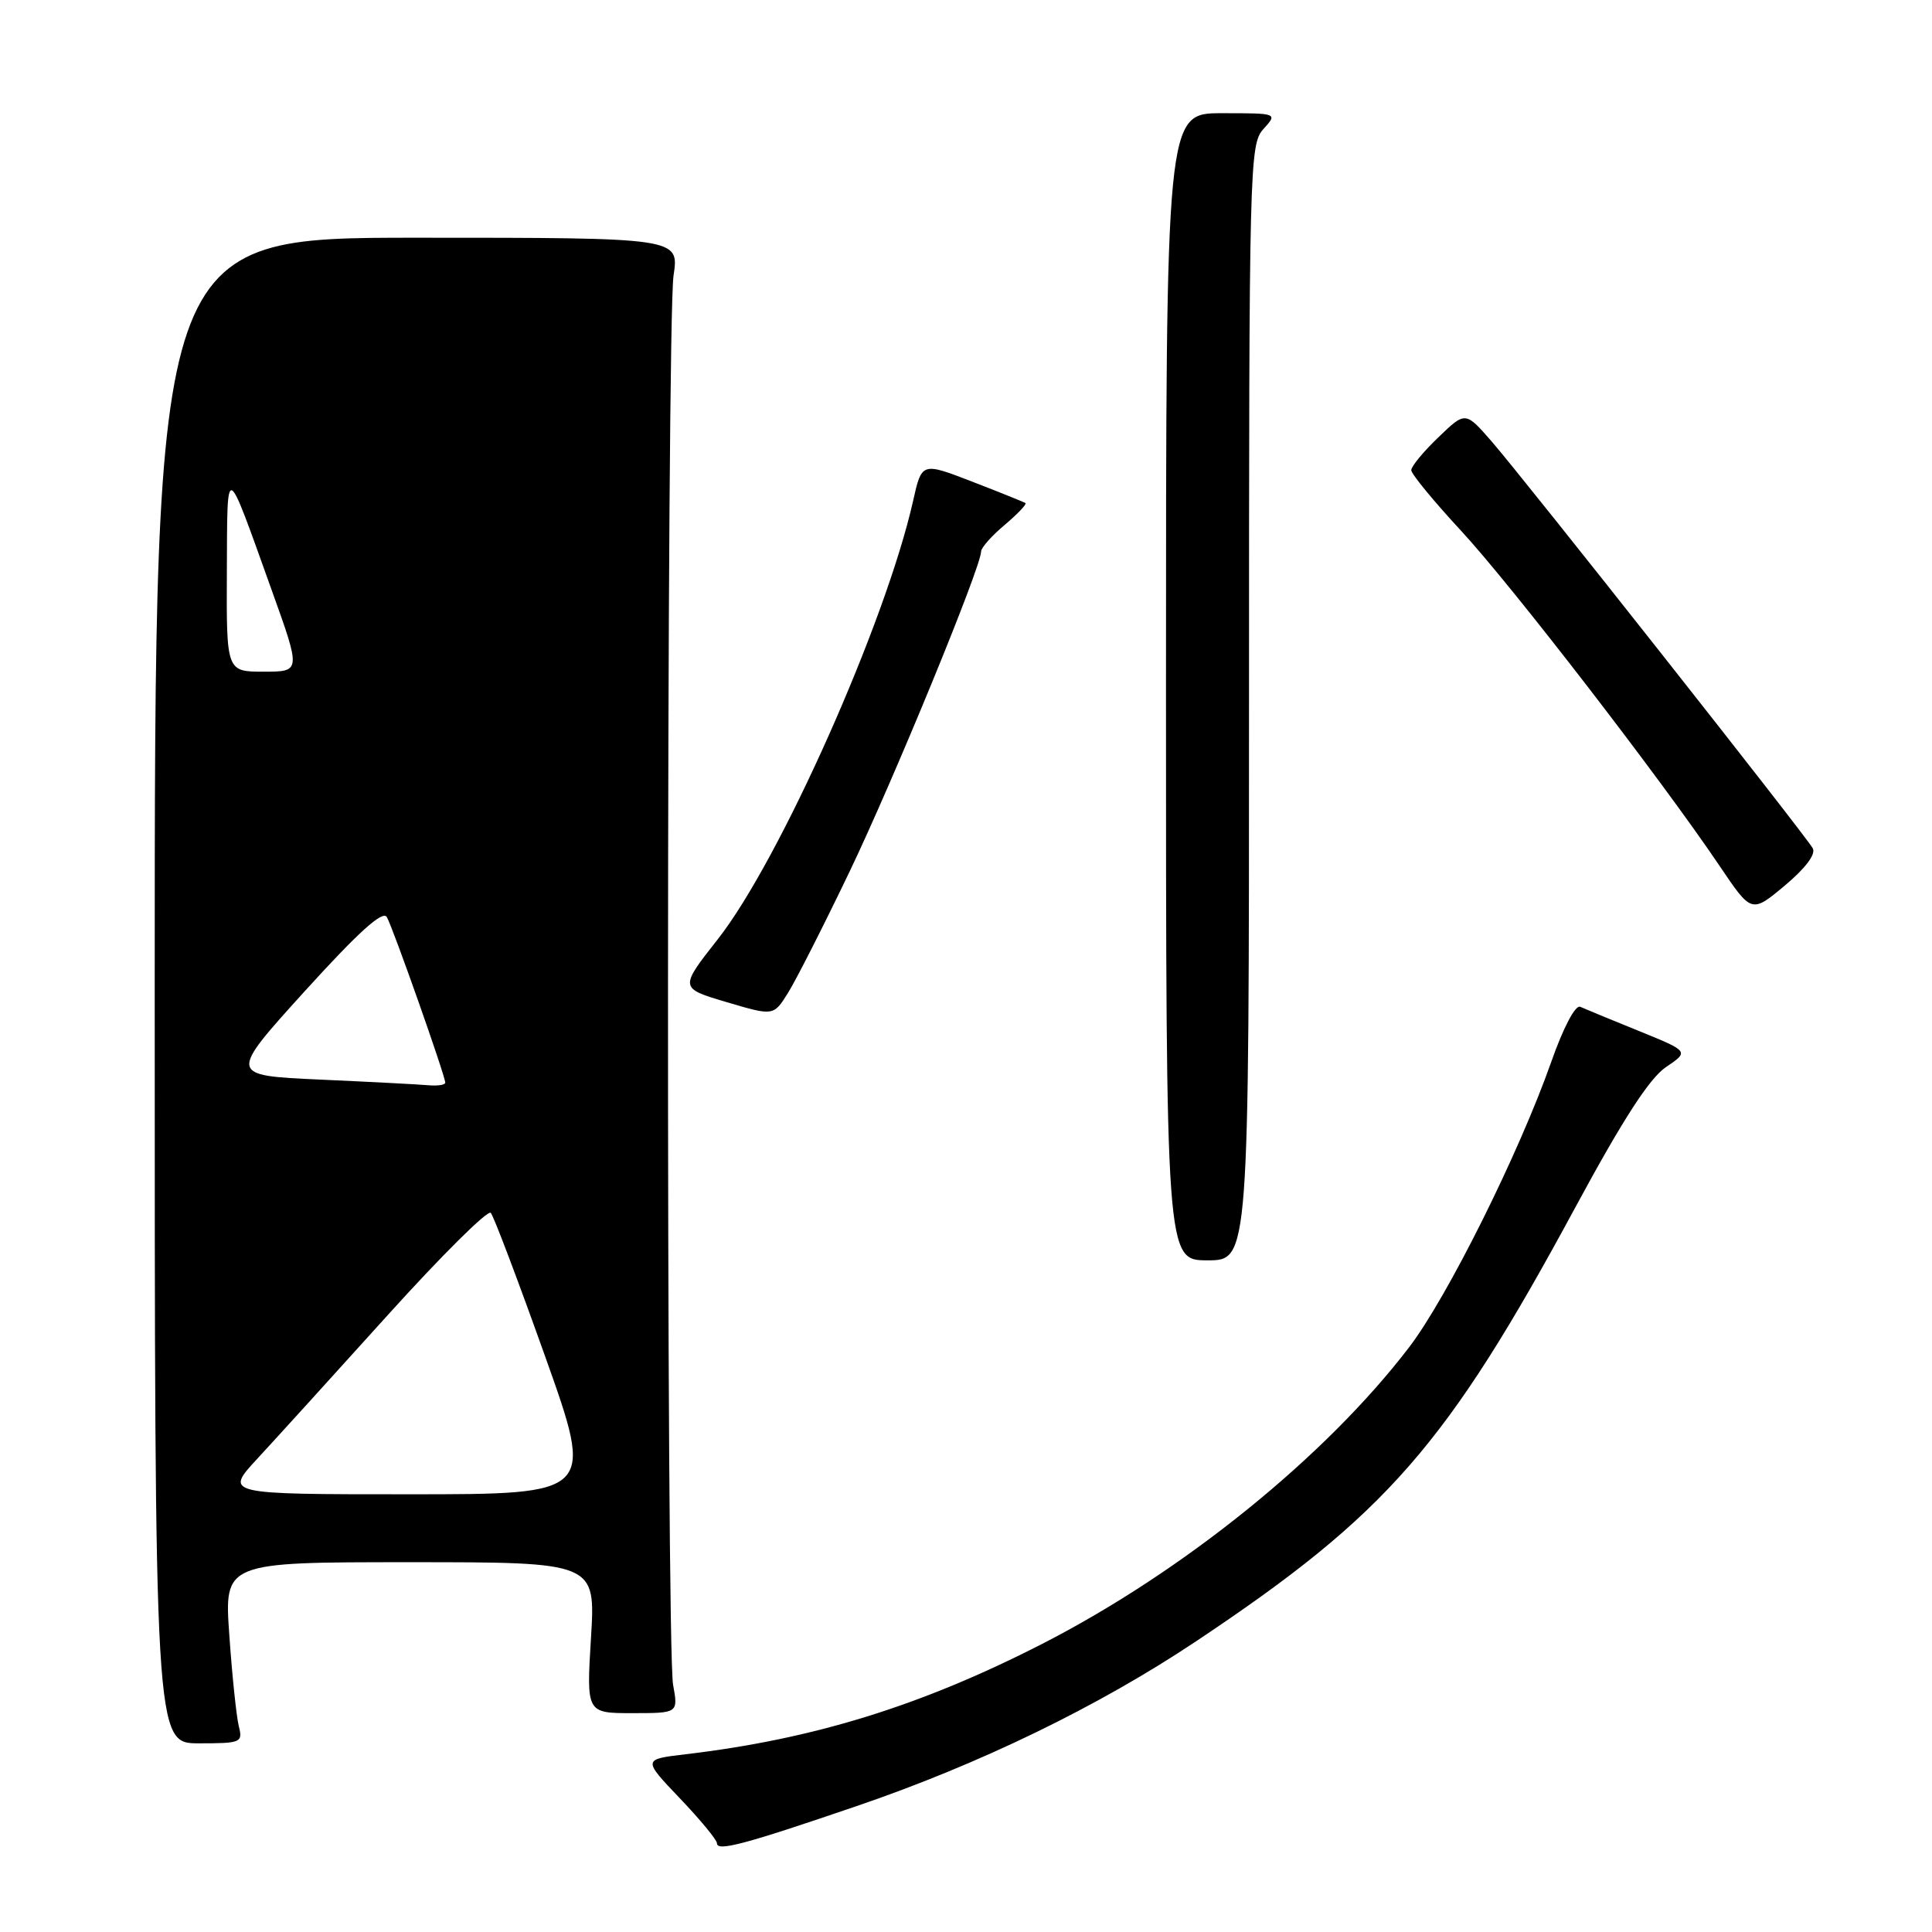 <?xml version="1.0" encoding="UTF-8" standalone="no"?>
<!DOCTYPE svg PUBLIC "-//W3C//DTD SVG 1.1//EN" "http://www.w3.org/Graphics/SVG/1.1/DTD/svg11.dtd" >
<svg xmlns="http://www.w3.org/2000/svg" xmlns:xlink="http://www.w3.org/1999/xlink" version="1.1" viewBox="0 0 256 256">
 <g >
 <path fill="currentColor"
d=" M 113.50 239.32 C 129.80 233.76 145.59 226.09 158.50 217.47 C 183.78 200.61 191.68 191.56 208.73 160.00 C 215.00 148.39 218.56 142.88 220.73 141.41 C 223.83 139.32 223.83 139.32 217.16 136.61 C 213.50 135.13 210.00 133.68 209.40 133.41 C 208.75 133.11 207.17 136.10 205.55 140.70 C 201.29 152.79 191.79 171.87 186.73 178.50 C 175.64 193.01 156.83 208.22 138.12 217.81 C 122.06 226.03 107.80 230.45 90.83 232.45 C 85.16 233.12 85.16 233.12 90.08 238.28 C 92.79 241.12 95.00 243.80 95.00 244.24 C 95.00 245.37 98.63 244.40 113.50 239.32 Z  M 31.64 228.72 C 31.33 227.46 30.76 222.06 30.39 216.72 C 29.70 207.00 29.70 207.00 54.31 207.00 C 78.92 207.00 78.92 207.00 78.31 217.00 C 77.70 227.00 77.70 227.00 83.79 227.00 C 89.87 227.00 89.87 227.00 89.19 223.25 C 88.25 218.14 88.31 42.76 89.25 36.50 C 90.00 31.50 90.00 31.50 55.25 31.50 C 20.50 31.50 20.50 31.50 20.50 131.25 C 20.50 231.00 20.50 231.00 26.36 231.00 C 31.96 231.00 32.19 230.90 31.64 228.72 Z  M 165.50 93.11 C 165.50 21.84 165.57 19.14 167.40 17.11 C 169.31 15.00 169.31 15.00 161.90 15.00 C 154.50 15.00 154.50 15.00 154.50 91.00 C 154.50 167.00 154.50 167.00 160.00 167.00 C 165.50 167.00 165.50 167.00 165.50 93.11 Z  M 112.57 115.50 C 118.38 103.38 130.00 75.12 130.00 73.08 C 130.00 72.58 131.41 70.99 133.13 69.55 C 134.84 68.10 136.08 66.80 135.88 66.66 C 135.67 66.52 132.49 65.24 128.82 63.82 C 122.14 61.24 122.14 61.24 120.99 66.37 C 117.37 82.47 103.32 114.01 95.12 124.44 C 90.02 130.93 90.02 130.93 96.26 132.78 C 102.50 134.63 102.50 134.63 104.41 131.57 C 105.47 129.88 109.14 122.65 112.57 115.50 Z  M 240.20 112.40 C 239.22 110.65 201.87 63.33 197.64 58.48 C 194.17 54.50 194.17 54.50 190.59 57.95 C 188.61 59.84 187.00 61.80 187.00 62.30 C 187.00 62.80 189.97 66.41 193.60 70.33 C 200.28 77.54 220.11 103.25 227.87 114.76 C 232.09 121.02 232.09 121.02 236.50 117.34 C 239.24 115.04 240.64 113.18 240.20 112.40 Z  M 34.13 193.25 C 36.54 190.64 44.33 182.07 51.42 174.21 C 58.52 166.35 64.64 160.28 65.03 160.71 C 65.42 161.14 68.66 169.71 72.24 179.75 C 78.74 198.00 78.74 198.00 54.23 198.00 C 29.73 198.00 29.73 198.00 34.13 193.25 Z  M 42.38 143.05 C 30.27 142.50 30.27 142.50 40.38 131.34 C 47.51 123.49 50.72 120.58 51.26 121.52 C 52.08 122.96 59.00 142.57 59.00 143.46 C 59.00 143.76 57.99 143.91 56.75 143.80 C 55.51 143.69 49.05 143.35 42.38 143.05 Z  M 30.06 75.75 C 30.13 61.04 29.80 60.90 36.02 78.25 C 39.88 89.00 39.88 89.00 34.94 89.00 C 30.00 89.00 30.00 89.00 30.06 75.75 Z "/>
</g>
</svg>